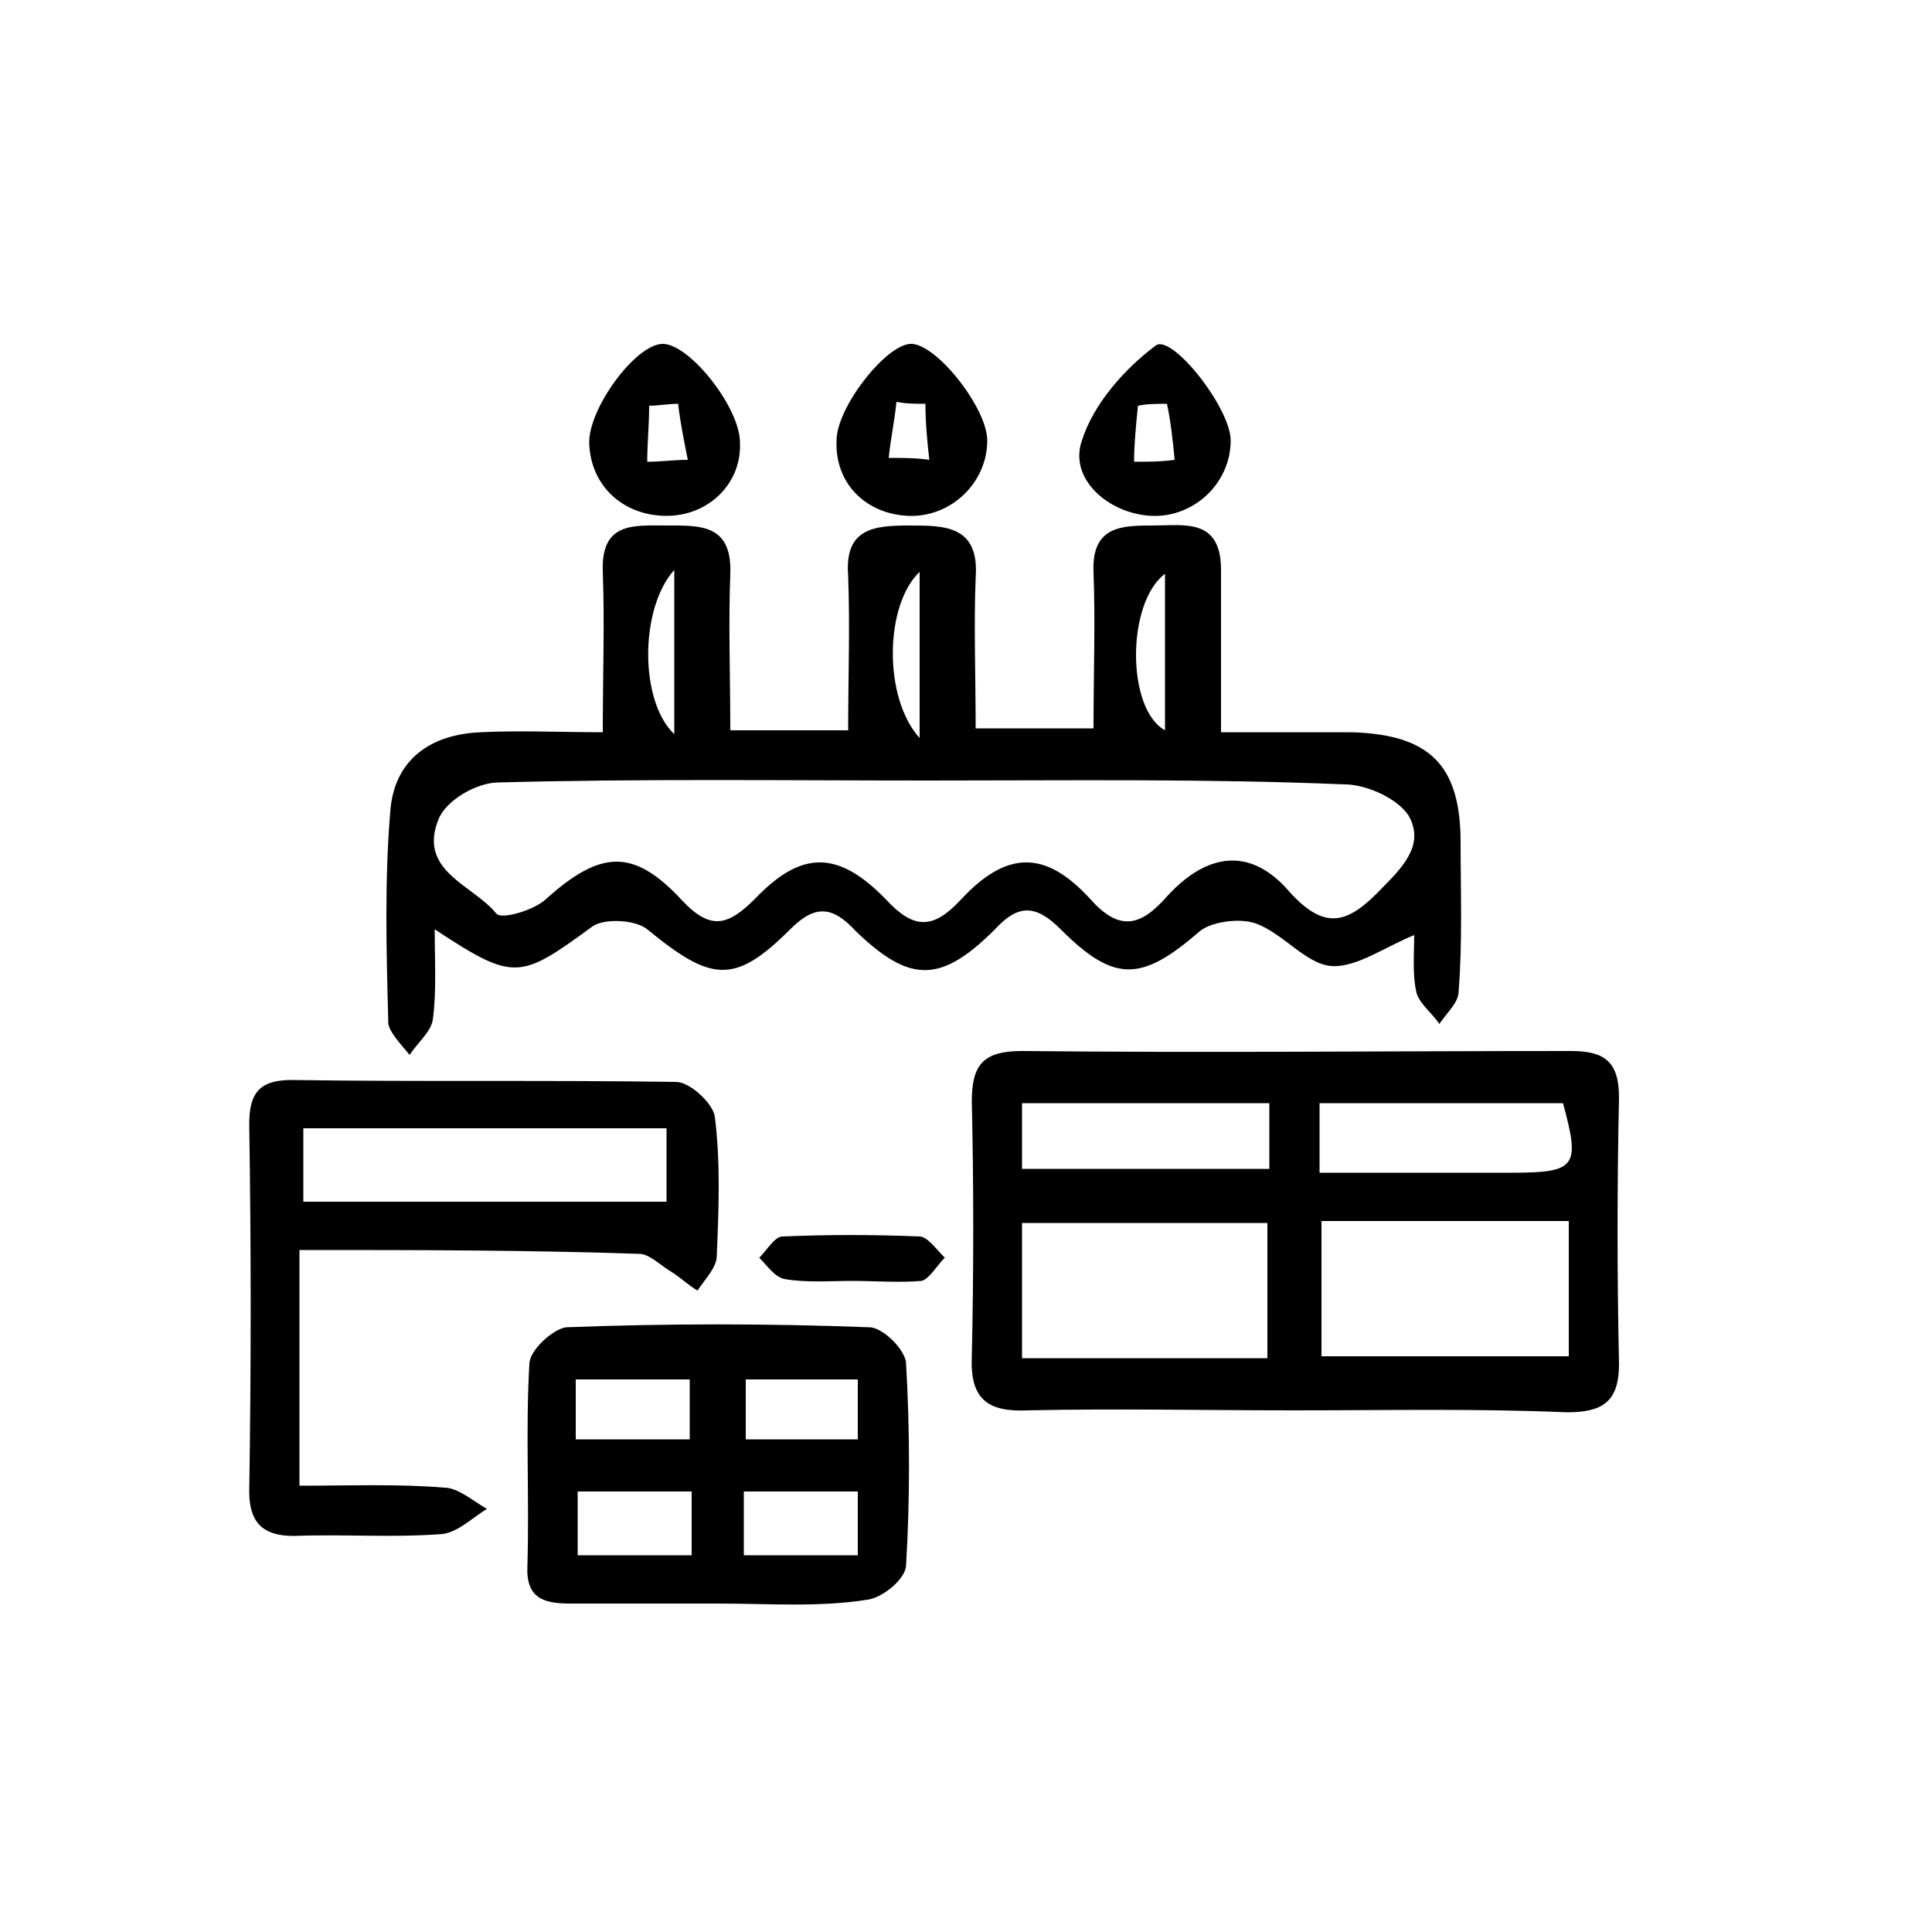 <?xml version="1.0" encoding="utf-8"?>
<!-- Generator: Adobe Illustrator 24.0.1, SVG Export Plug-In . SVG Version: 6.00 Build 0)  -->
<svg version="1.1" id="Layer_1" xmlns="http://www.w3.org/2000/svg" xmlns:xlink="http://www.w3.org/1999/xlink" x="0px" y="0px"
	 viewBox="0 0 100 100" style="enable-background:new 0 0 100 100;" xml:space="preserve">
<path d="M22.5,48.1c0,1.7,0.1,3.2-0.1,4.7c-0.1,0.6-0.8,1.2-1.2,1.8c-0.4-0.5-1-1.1-1.1-1.6c-0.1-3.7-0.2-7.4,0.1-11
	c0.2-2.7,2.1-4,4.7-4.1c2-0.1,4,0,6.3,0c0-3,0.1-5.6,0-8.3c-0.1-2.6,1.6-2.4,3.3-2.4c1.7,0,3.4-0.1,3.3,2.5c-0.1,2.6,0,5.3,0,8.1
	c2.1,0,3.9,0,6.1,0c0-2.7,0.1-5.3,0-8c-0.2-2.5,1.4-2.6,3.2-2.6c1.8,0,3.6,0,3.4,2.7c-0.1,2.5,0,5.1,0,7.8c2.1,0,4,0,6.1,0
	c0-2.8,0.1-5.5,0-8.1c-0.1-2.4,1.5-2.4,3.1-2.4c1.6,0,3.5-0.4,3.5,2.3c0,2.7,0,5.3,0,8.4c2.4,0,4.5,0,6.7,0c4.1,0.1,5.7,1.7,5.7,5.7
	c0,2.6,0.1,5.1-0.1,7.7c0,0.6-0.6,1.1-1,1.7c-0.4-0.6-1.1-1.1-1.2-1.7c-0.2-0.9-0.1-2-0.1-2.9c-1.5,0.6-3,1.7-4.3,1.6
	c-1.3-0.1-2.5-1.7-3.9-2.2c-0.8-0.3-2.3-0.1-2.9,0.4c-3,2.6-4.4,2.7-7.2-0.1c-1.3-1.3-2.2-1.3-3.4,0c-2.8,2.8-4.4,2.8-7.2,0.1
	c-1.2-1.3-2.1-1.4-3.4-0.1c-2.9,2.9-4.1,2.7-7.4,0c-0.6-0.5-2.3-0.6-2.9-0.1C26.9,50.7,26.6,50.8,22.5,48.1z M48.1,40.4
	c-7.4,0-14.9-0.1-22.3,0.1c-1.1,0-2.7,0.9-3.1,1.9c-1.1,2.7,1.8,3.4,3,4.9c0.3,0.3,2-0.2,2.6-0.8c2.8-2.5,4.5-2.6,7,0.1
	c1.5,1.6,2.4,1.3,3.8-0.1c2.4-2.5,4.3-2.5,6.8,0.1c1.4,1.5,2.4,1.5,3.8,0c2.4-2.6,4.4-2.6,6.7-0.1c1.5,1.7,2.6,1.5,4-0.1
	c2.1-2.3,4.3-2.5,6.2-0.4c2,2.3,3.2,1.8,5-0.1c1.2-1.2,2.1-2.3,1.3-3.7c-0.6-0.9-2.2-1.6-3.3-1.6C62.4,40.3,55.3,40.4,48.1,40.4z
	 M34.9,38c0-2.9,0-5.5,0-8.5C33.1,31.5,33.1,36.3,34.9,38z M47.6,38.2c0-3.1,0-5.7,0-8.6C45.8,31.3,45.7,36.1,47.6,38.2z M60.3,29.7
	c-2,1.5-2,7,0,8.1C60.3,35.1,60.3,32.6,60.3,29.7z"/>
<path d="M67,73c-4.6,0-9.2-0.1-13.8,0c-2.1,0.1-3-0.6-2.9-2.8c0.1-4.4,0.1-8.8,0-13.2c0-1.9,0.6-2.6,2.6-2.6c9.5,0.1,18.9,0,28.4,0
	c1.7,0,2.5,0.5,2.5,2.4c-0.1,4.6-0.1,9.2,0,13.8c0,2-0.9,2.5-2.7,2.5C76.4,72.9,71.7,73,67,73z M52.9,70.3c4.3,0,8.5,0,12.7,0
	c0-2.5,0-4.7,0-7c-4.3,0-8.5,0-12.7,0C52.9,65.7,52.9,67.9,52.9,70.3z M81.2,63.2c-4.4,0-8.6,0-12.8,0c0,2.5,0,4.8,0,7
	c4.4,0,8.5,0,12.8,0C81.2,67.8,81.2,65.6,81.2,63.2z M52.9,60.5c4.3,0,8.5,0,12.8,0c0-1.2,0-2.3,0-3.4c-4.3,0-8.5,0-12.8,0
	C52.9,58.3,52.9,59.3,52.9,60.5z M68.3,60.7c3.5,0,6.7,0,9.9,0c3.4,0,3.6-0.3,2.7-3.6c-4.2,0-8.4,0-12.6,0
	C68.3,58.3,68.3,59.3,68.3,60.7z"/>
<path d="M15.5,64.7c0,4.2,0,8.1,0,12.2c2.6,0,5.1-0.1,7.5,0.1c0.7,0,1.5,0.7,2.2,1.1c-0.8,0.5-1.5,1.2-2.3,1.3
	c-2.6,0.2-5.1,0-7.7,0.1c-1.6,0-2.3-0.7-2.3-2.3c0.1-6.3,0.1-12.7,0-19c0-1.6,0.5-2.3,2.2-2.3c6.6,0.1,13.2,0,19.9,0.1
	c0.7,0,1.9,1.1,2,1.8c0.3,2.4,0.2,4.8,0.1,7.2c0,0.6-0.6,1.2-1,1.8c-0.5-0.3-0.9-0.7-1.4-1c-0.5-0.3-1.1-0.9-1.6-0.9
	C27.3,64.7,21.5,64.7,15.5,64.7z M34.5,58.4c-6.4,0-12.6,0-18.8,0c0,1.4,0,2.6,0,3.8c6.4,0,12.5,0,18.8,0
	C34.5,60.9,34.5,59.8,34.5,58.4z"/>
<path d="M37.2,83c-2.6,0-5.1,0-7.7,0c-1.4,0-2.3-0.3-2.2-2c0.1-3.5-0.1-7,0.1-10.4c0-0.7,1.2-1.8,1.9-1.9c5.2-0.2,10.5-0.2,15.7,0
	c0.7,0,1.9,1.2,1.9,1.9c0.2,3.5,0.2,7,0,10.4c0,0.7-1.2,1.7-2,1.8C42.4,83.2,39.8,83,37.2,83z M35.8,77.2c-2.2,0-4,0-5.9,0
	c0,1.2,0,2.2,0,3.3c2.1,0,3.9,0,5.9,0C35.8,79.4,35.8,78.4,35.8,77.2z M44.4,77.2c-2,0-3.9,0-5.9,0c0,1.2,0,2.2,0,3.3
	c2.1,0,3.9,0,5.9,0C44.4,79.3,44.4,78.4,44.4,77.2z M29.8,74.5c2.1,0,4,0,5.9,0c0-1.2,0-2.1,0-3.1c-2.1,0-3.9,0-5.9,0
	C29.8,72.5,29.8,73.4,29.8,74.5z M44.4,71.4c-2.2,0-4,0-5.8,0c0,1.2,0,2.1,0,3.1c2,0,3.9,0,5.8,0C44.4,73.4,44.4,72.5,44.4,71.4z"/>
<path d="M63.7,22.8c0,2.2-1.9,4-4.1,3.9c-2.2-0.1-4.3-1.9-3.6-3.9c0.6-1.9,2.2-3.7,3.8-4.9C60.6,17.2,63.7,21.1,63.7,22.8z
	 M60.4,20.9c-0.5,0-1,0-1.5,0.1c-0.1,1-0.2,2-0.2,2.9c0.7,0,1.4,0,2.1-0.1C60.7,22.8,60.6,21.8,60.4,20.9z"/>
<path d="M34.5,26.7c-2.2,0-3.9-1.5-4-3.7c-0.1-1.8,2.4-5.2,3.8-5.2c1.4,0,4,3.3,4,5.1C38.4,25,36.7,26.7,34.5,26.7z M35.1,20.9
	c-0.5,0-1,0.1-1.5,0.1c0,1-0.1,2-0.1,2.9c0.7,0,1.4-0.1,2.1-0.1C35.4,22.8,35.2,21.8,35.1,20.9z"/>
<path d="M51.1,22.8c0,2.2-1.9,4-4.1,3.9c-2.2-0.1-3.8-1.7-3.7-3.9c0-1.7,2.5-4.9,3.8-5C48.4,17.7,51.1,21.1,51.1,22.8z M47.9,20.9
	c-0.5,0-1,0-1.5-0.1c-0.1,1-0.3,1.9-0.4,2.9c0.7,0,1.4,0,2.1,0.1C48,22.9,47.9,21.9,47.9,20.9z"/>
<path d="M44.1,66.3c-1.2,0-2.4,0.1-3.5-0.1c-0.5-0.1-0.9-0.7-1.3-1.1c0.4-0.4,0.8-1.1,1.2-1.1c2.4-0.1,4.7-0.1,7.1,0
	c0.4,0,0.9,0.7,1.3,1.1c-0.4,0.4-0.8,1.1-1.2,1.2C46.5,66.4,45.3,66.3,44.1,66.3C44.1,66.3,44.1,66.3,44.1,66.3z"/>
</svg>
